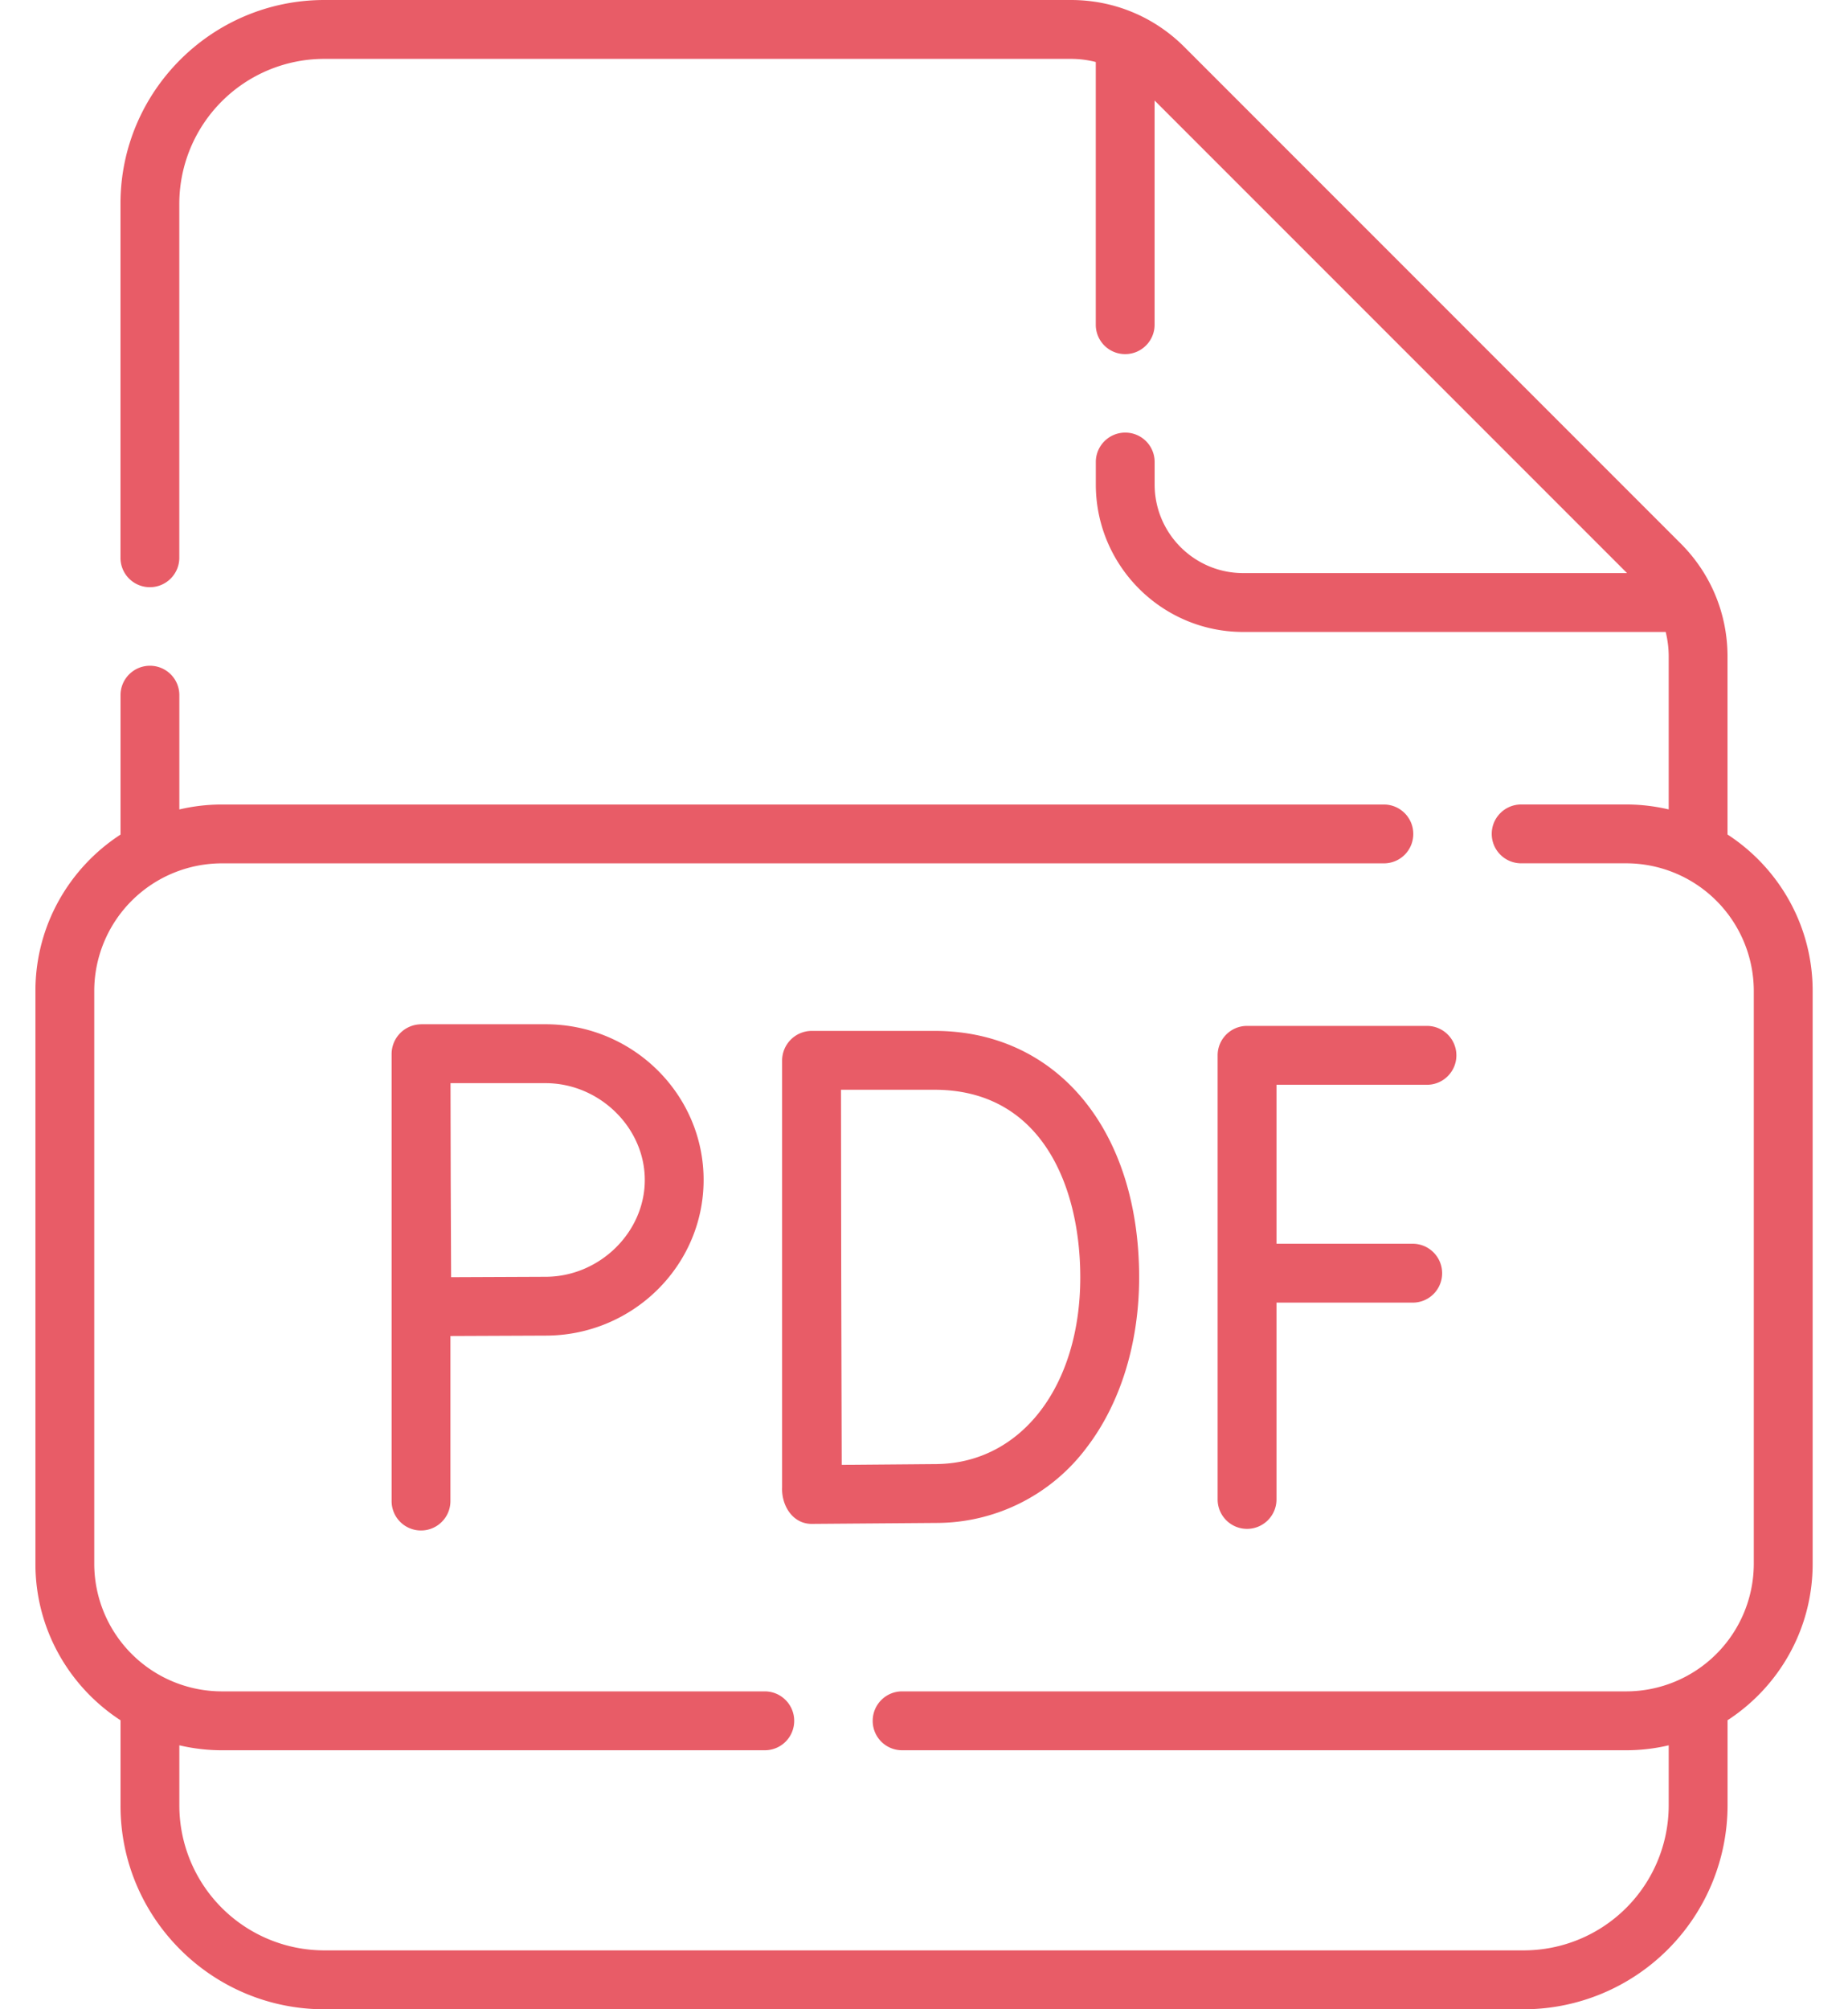<svg xmlns="http://www.w3.org/2000/svg" width="46" height="50" fill="#e85c67" xmlns:v="https://vecta.io/nano"><path d="M43.001 20.767v-4.429c0-1.062-.414-2.062-1.166-2.814L29.481 1.169C28.727.415 27.725 0 26.658 0H8.074C5.275 0 2.999 2.273 2.999 5.066v8.814a.73.73 0 0 0 .732.732c.404 0 .732-.328.732-.732V5.066a3.61 3.61 0 0 1 3.61-3.601h18.584a2.51 2.51 0 0 1 .619.078V8.08a.73.73 0 0 0 .732.732c.404 0 .732-.328.732-.732V2.501l11.76 11.76h-9.556c-1.215 0-2.203-.989-2.203-2.204v-.56a.73.73 0 0 0-.732-.732c-.404 0-.732.328-.732.732v.56c0 2.023 1.646 3.669 3.668 3.669h10.517c.049.198.075.403.075.612v3.804c-.339-.079-.692-.123-1.056-.123h-2.616c-.405 0-.733.328-.733.732s.328.732.733.732h2.616a3.18 3.18 0 0 1 3.174 3.174v14.258a3.18 3.18 0 0 1-3.174 3.174H22.455c-.404 0-.732.328-.732.733a.73.73 0 0 0 .732.732h18.026c.363 0 .716-.043 1.056-.123v1.502a3.61 3.61 0 0 1-3.61 3.601H8.074a3.61 3.61 0 0 1-3.61-3.601v-1.502c.339.079.692.123 1.056.123h13.517a.73.73 0 0 0 .732-.732c0-.404-.328-.733-.732-.733H5.52a3.18 3.18 0 0 1-3.174-3.174V24.658a3.18 3.18 0 0 1 3.174-3.174h28.927a.73.73 0 0 0 .732-.732c0-.404-.328-.732-.732-.732H5.52c-.363 0-.716.043-1.056.123v-2.844a.73.73 0 0 0-.732-.732c-.404 0-.732.328-.732.732v3.469C1.726 21.596.882 23.03.882 24.659v14.258c0 1.629.845 3.063 2.118 3.891v2.127C2.999 47.727 5.275 50 8.074 50h29.853a5.08 5.08 0 0 0 5.075-5.066v-2.127c1.274-.828 2.118-2.262 2.118-3.891V24.658c0-1.629-.845-3.063-2.118-3.891zm-7.481 6.227c.404 0 .732-.328.732-.732s-.328-.733-.732-.733h-4.479c-.404 0-.732.328-.732.733v11.051c0 .404.328.732.732.732s.733-.328.733-.732v-4.898h3.391a.73.73 0 0 0 .732-.732c0-.404-.328-.733-.732-.733h-3.391v-3.956h3.746zM19.468 37.013c-.019.449.264.921.757.908l3.137-.024a4.67 4.67 0 0 0 3.688-1.877c.841-1.098 1.305-2.601 1.305-4.233 0-3.669-2.047-6.134-5.095-6.134H20.2a.74.74 0 0 0-.732.744v10.616zm3.792-9.895c2.676 0 3.63 2.412 3.63 4.669 0 2.699-1.461 4.609-3.553 4.645l-2.385.02-.012-4.677-.006-4.657h2.326 0zm-12.78-1.629a.74.74 0 0 0-.732.732v11.132a.73.73 0 0 0 .732.732c.404 0 .732-.328.732-.732v-4.107l2.367-.01c2.17 0 3.935-1.738 3.935-3.874s-1.765-3.874-3.935-3.874h-3.1 0zm5.57 3.874c0 1.306-1.131 2.409-2.471 2.409l-2.35.01-.01-2.419-.005-2.409h2.365c1.339 0 2.471 1.103 2.471 2.409z"/></svg>